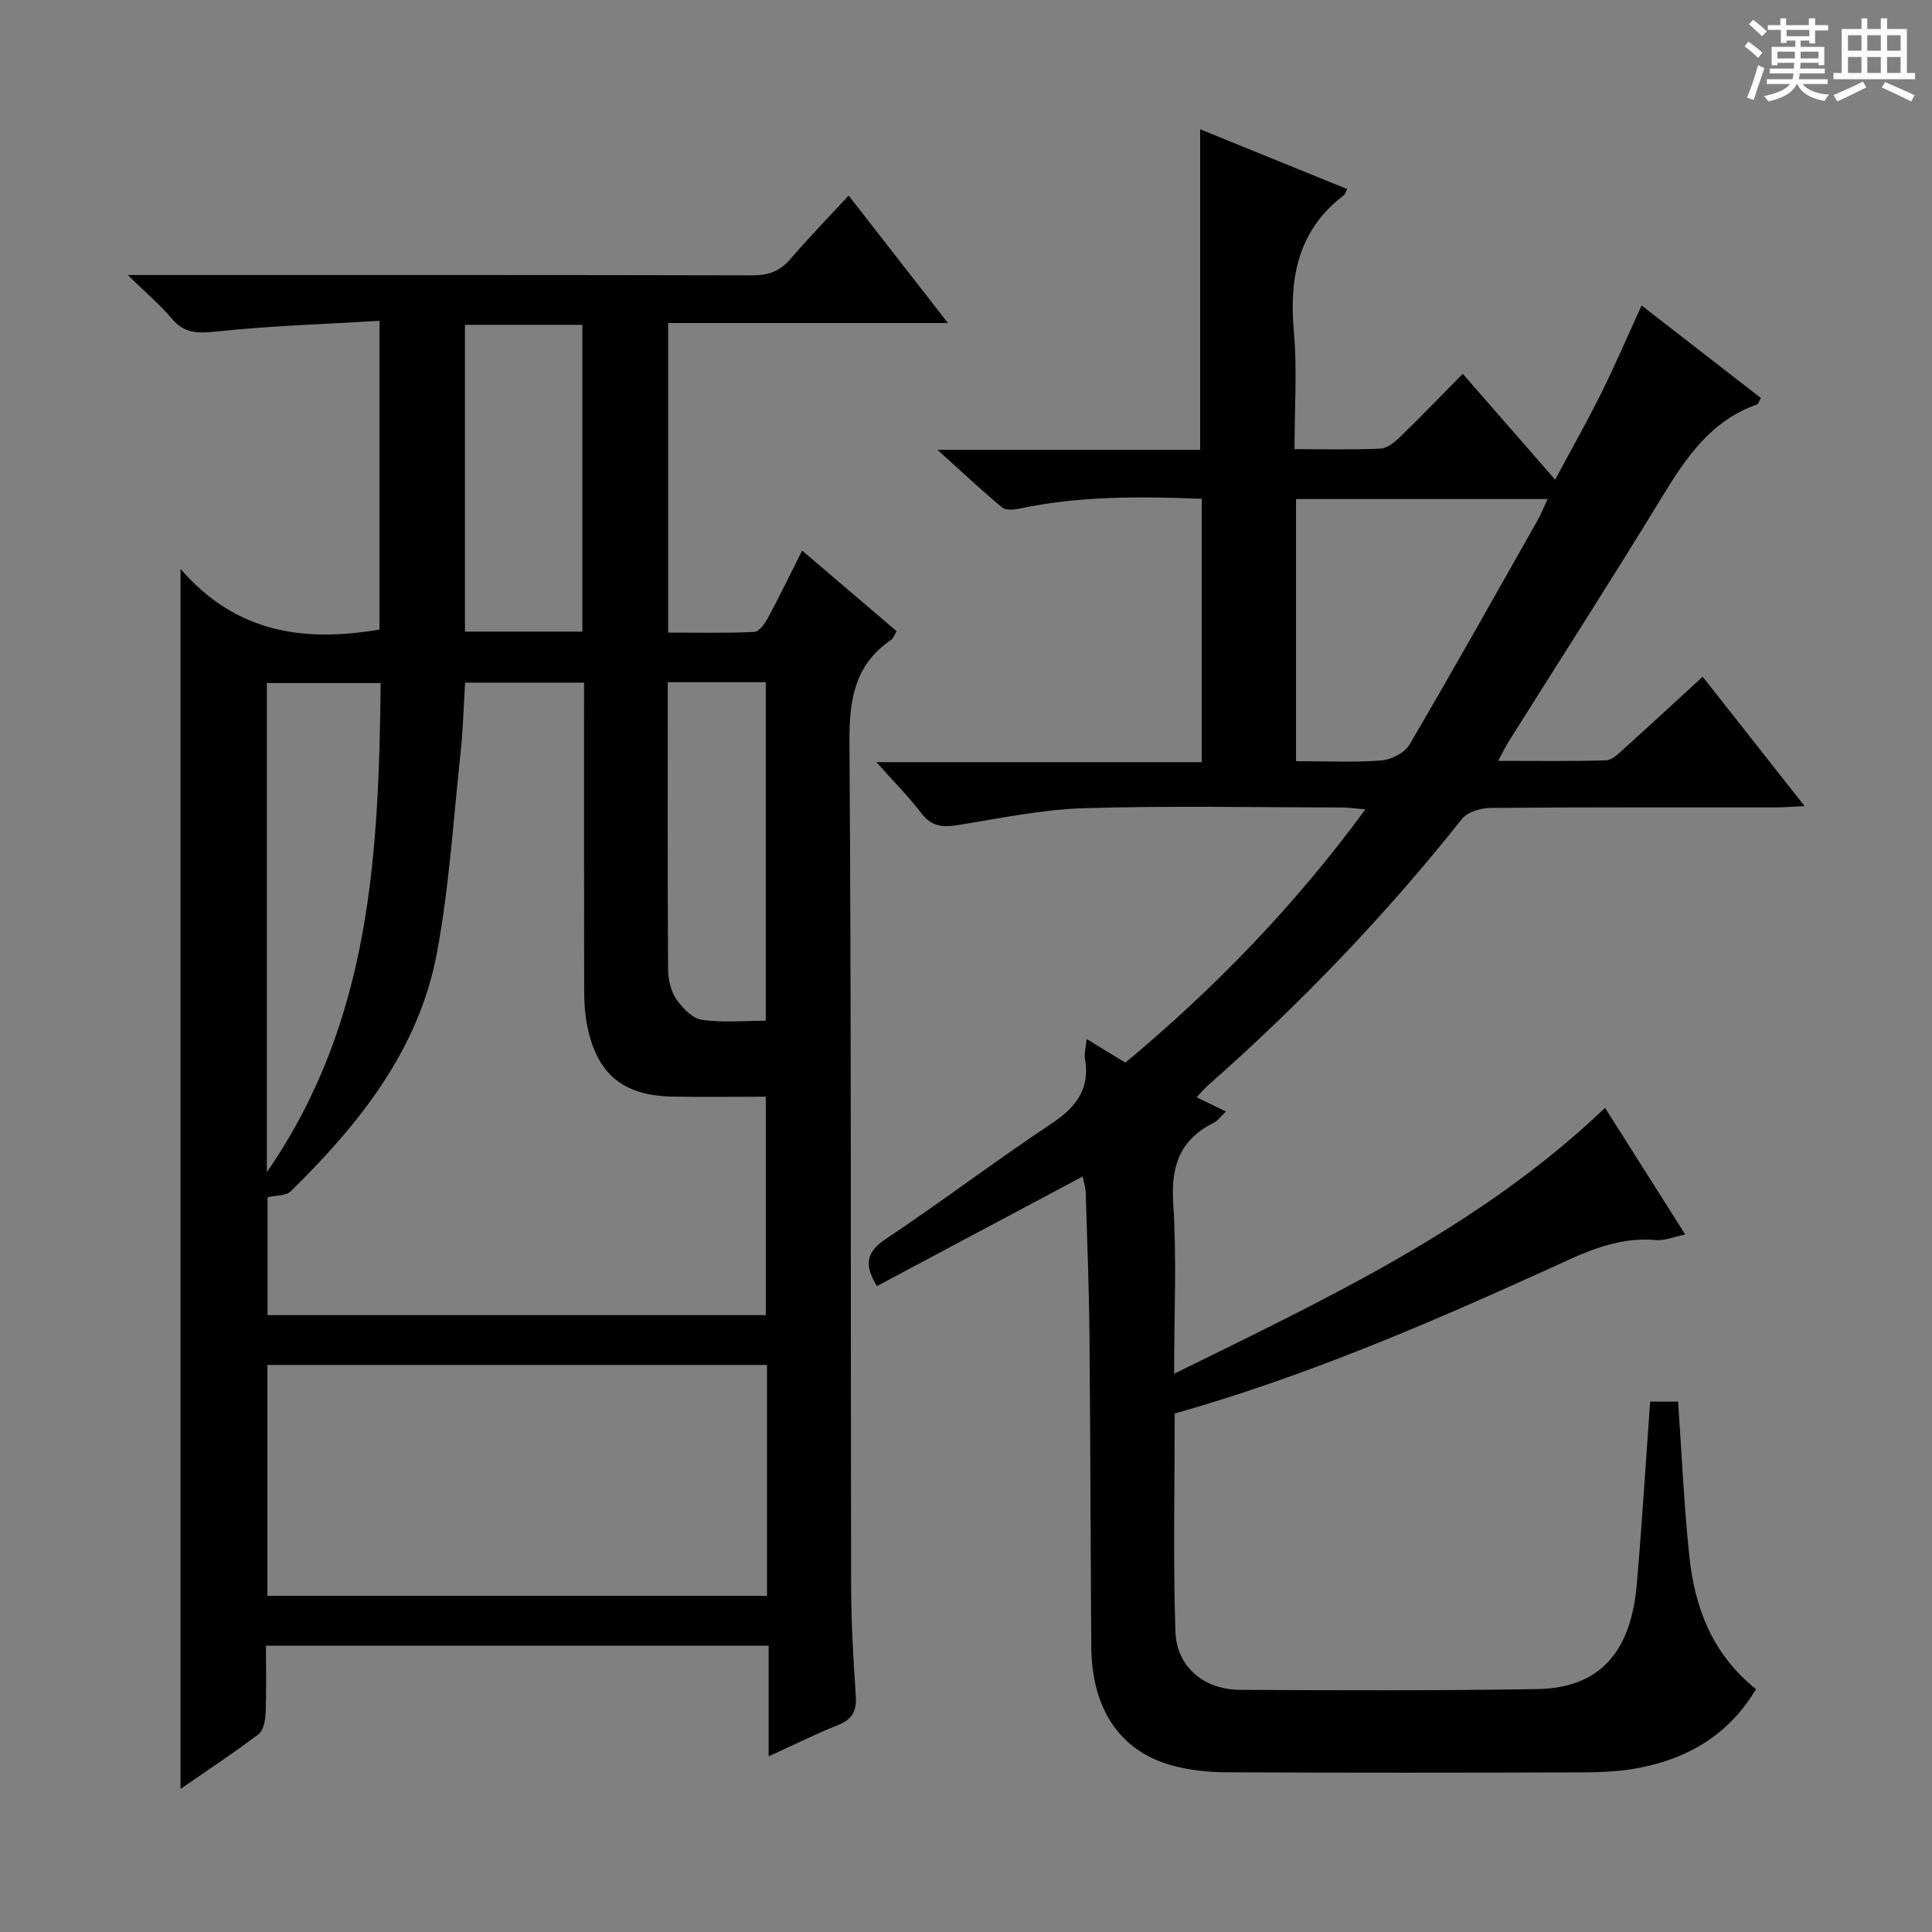 <svg enable-background="new 0 0 400 400" viewBox="0 0 400 400" xmlns="http://www.w3.org/2000/svg"><rect x="0" y="0" width="400" height="400" fill="#808080" stroke="none"/><path d="m361.2 9.6.8-1c.9.7 1.9 1.4 2.9 2.3l-.9 1.1c-1-1-2-1.8-2.8-2.4zm.5 10.6c.9-2.1 1.6-4.3 2.3-6.7.4.2.8.4 1.3.6-.7 2.1-1.5 4.3-2.2 6.6zm.4-15.2.9-.9c1 .8 2 1.6 2.8 2.4l-1 1c-.9-.9-1.8-1.7-2.7-2.5zm12.5-1.2h1.2v1.4h2.7v1.1h-2.7v2.7h-1.2v-.6h-1.8v1.3h4.9v3.8h-1.2v-.5h-3.7c0 .4-.1.9-.1 1.2h5.1v1h-5.2c0 .5-.1.9-.2 1.2h6v1h-5.2c1.1 1.3 2.9 2 5.5 2.2-.4.4-.7.8-.9 1.3-2.9-.5-4.8-1.6-5.7-3.5h-.1c-.8 1.7-2.7 2.9-5.9 3.6-.2-.4-.6-.8-.9-1.1 2.8-.6 4.6-1.4 5.4-2.5h-4.8v-1h5.3c.1-.3.2-.7.2-1.2h-4.9v-1h5c0-.4 0-.8.1-1.2h-3.5v.5h-1.2v-3.8h4.9v-1.3h-1.8v.5h-1.2v-2.7h-2.7v-1h2.6v-1.4h1.2v1.4h4.7v-1.4zm-6.6 8.3h3.6c0-.4 0-.9 0-1.4h-3.6zm1.9-4.6h4.7v-1.3h-4.7zm6.6 3.2h-3.7v1.4h3.7z" fill="#fafbfa"/><path d="m385.3 3.8h1.3v2.2h2.8v-2.2h1.3v2.2h4.1v9.1h1.7v1.3h-16.9v-1.3h1.7v-9.1h4.1v-2.2zm.4 13.1.7 1.2c-1.8.9-3.8 1.9-6 2.9-.2-.4-.5-.8-.8-1.3 2.3-1 4.3-1.9 6.1-2.8zm-3.1-6.4h2.8v-3.2h-2.8zm0 4.6h2.8v-3.3h-2.8zm4-4.6h2.8v-3.2h-2.8zm0 4.6h2.8v-3.3h-2.8zm3.7 1.9c2.1.9 4.1 1.8 6.1 2.7l-.7 1.3c-2.2-1.1-4.2-2-6.1-2.9zm3.2-9.7h-2.8v3.2h2.8zm-2.8 7.8h2.8v-3.3h-2.8z" fill="#fafbfa"/><g fill="#010000"><path d="m37.38 117.79c11.58 13.38 25.68 15.17 41.19 12.56 0-20.83 0-41.75 0-63.93-11.41.69-22.64 1.03-33.79 2.22-3.85.41-6.61.41-9.23-2.69-2.42-2.87-5.33-5.32-9.11-9.01h6.76c40.83 0 81.66-.03 122.5.07 3.25.01 5.67-.77 7.83-3.26 3.79-4.39 7.83-8.56 12.17-13.26 7.17 9.2 13.57 17.42 20.57 26.39-19.71 0-38.71 0-57.94 0v64.09c5.97 0 11.91.14 17.82-.13 1.01-.05 2.21-1.72 2.84-2.9 2.36-4.38 4.52-8.87 7.08-13.95 6.69 5.71 13.05 11.13 19.57 16.69-.47.76-.67 1.47-1.14 1.79-7.58 5.17-8.69 12.42-8.63 21.17.4 58.16.23 116.33.34 174.49.01 7.65.46 15.3.97 22.93.21 3.11-.67 4.9-3.66 6.09-4.6 1.82-9.04 4.05-14.38 6.49 0-7.96 0-15.28 0-22.91-34.94 0-69.2 0-104.08 0 0 4.8.12 9.41-.07 14-.06 1.5-.47 3.57-1.5 4.35-5.11 3.87-10.49 7.4-16.12 11.3.01-84.07.01-167.42.01-252.59zm58.91 23.54c-.31 5.09-.42 9.74-.92 14.35-1.49 13.86-2.35 27.84-4.89 41.51-3.73 20.1-16.05 35.47-30.23 49.41-1.03 1.01-3.18.87-4.86 1.28v24.4h103.16c0-15.17 0-30.04 0-45.22-6.69 0-13 .1-19.31-.02-10.28-.19-15.69-4.7-17.67-14.7-.45-2.26-.61-4.61-.62-6.93-.05-19.49-.03-38.98-.03-58.47 0-1.78 0-3.57 0-5.61-8.45 0-16.36 0-24.63 0zm62.51 141.27c-34.8 0-69.14 0-103.44 0v47.8h103.44c0-16.06 0-31.7 0-47.8zm-103.55-39.92c21.63-31.25 23.14-66.03 23.57-101.26-8.27 0-15.83 0-23.57 0zm65.32-111.91c0-21.48 0-42.49 0-63.52-8.28 0-16.19 0-24.31 0v63.52zm17.68 10.47c0 20.13-.05 39.73.07 59.33.01 2.09.5 4.5 1.63 6.18 1.26 1.87 3.35 4.08 5.34 4.38 4.33.66 8.84.2 13.25.2 0-23.62 0-46.8 0-70.09-6.85 0-13.29 0-20.29 0z"/><path d="m341.65 290.19h5.78c.76 10.84 1.22 21.44 2.32 31.97 1.11 10.69 4.79 20.35 13.81 27.55-5.5 9.28-13.81 14.26-24 16.27-3.88.77-7.93.96-11.9.97-24.66.08-49.32.1-73.98-.02-3.62-.02-7.34-.43-10.83-1.36-10.92-2.92-16.81-11.64-16.91-24.65-.16-21.49-.18-42.98-.38-64.47-.09-9.81-.47-19.63-.77-29.44-.03-1.1-.39-2.19-.62-3.44-14.35 7.64-28.38 15.12-42.62 22.7-2.58-4.27-2.37-6.94 1.85-9.76 11.62-7.75 22.77-16.22 34.4-23.95 5.11-3.4 7.92-7.22 6.83-13.46-.19-1.06.18-2.22.36-3.98 2.79 1.71 5.14 3.15 8 4.89 18.3-15.24 34.9-32.28 49.7-52.44-2.17-.18-3.53-.39-4.88-.39-17.83-.02-35.67-.39-53.48.15-8.74.27-17.44 2.14-26.12 3.51-3.04.48-5.35.28-7.41-2.42-2.61-3.42-5.68-6.5-9.34-10.62h67.35c0-18.6 0-36.36 0-54.53-12.79-.51-25.34-.61-37.79 2.04-1.15.24-2.82.37-3.57-.26-4.29-3.59-8.37-7.42-13.37-11.93h54.4c0-22.17 0-43.89 0-66.35 10.14 4.12 20.27 8.24 30.44 12.37-.34.67-.41 1.06-.64 1.24-9.47 7.2-11.4 16.96-10.4 28.21.7 7.9.14 15.91.14 24.4 6.19 0 11.98.16 17.75-.11 1.4-.06 2.95-1.3 4.06-2.38 4.29-4.15 8.43-8.46 13.02-13.11 6.4 7.33 12.49 14.32 19.12 21.92 3.32-6.2 6.58-11.93 9.5-17.81 2.88-5.8 5.44-11.76 8.41-18.25 8.19 6.35 16.47 12.78 24.69 19.15-.44.78-.53 1.25-.76 1.33-9.62 3.35-14.78 11.08-19.79 19.3-10.3 16.9-21.01 33.54-31.54 50.3-.69 1.09-1.25 2.26-2.31 4.2 7.88 0 15.14.11 22.38-.11 1.24-.04 2.55-1.4 3.63-2.37 5.42-4.88 10.78-9.84 16.34-14.94 6.97 8.85 13.74 17.44 21.11 26.79-2.56.12-4.28.26-5.99.26-19.66.02-39.33-.06-58.99.11-2.03.02-4.81.82-5.96 2.27-15.89 20.02-33.51 38.36-52.67 55.25-.71.63-1.32 1.38-2.28 2.39 2.11 1.02 3.83 1.86 6.08 2.94-1 .94-1.64 1.89-2.53 2.33-6.95 3.48-8.89 8.9-8.39 16.6.75 11.41.19 22.9.19 35.37 31.83-15.69 63.3-30.33 89.22-55.05 5.55 8.77 10.92 17.26 16.6 26.22-2.42.49-4.32 1.32-6.13 1.15-8.6-.78-15.81 3.12-23.22 6.47-24.8 11.24-49.82 21.94-76.35 29.45 0 15.12-.34 30.1.14 45.05.24 7.39 5.87 12.11 13.39 12.15 20.49.11 40.99.18 61.48-.15 12.73-.2 19.39-7.35 20.65-21.57 1.09-12.52 1.84-25.1 2.78-37.95zm-73.32-186.87v54.27c6.12 0 11.94.29 17.71-.15 2.04-.16 4.79-1.59 5.78-3.28 9-15.33 17.69-30.84 26.45-46.31.78-1.37 1.36-2.85 2.14-4.53-17.73 0-34.81 0-52.08 0z"/></g></svg>
